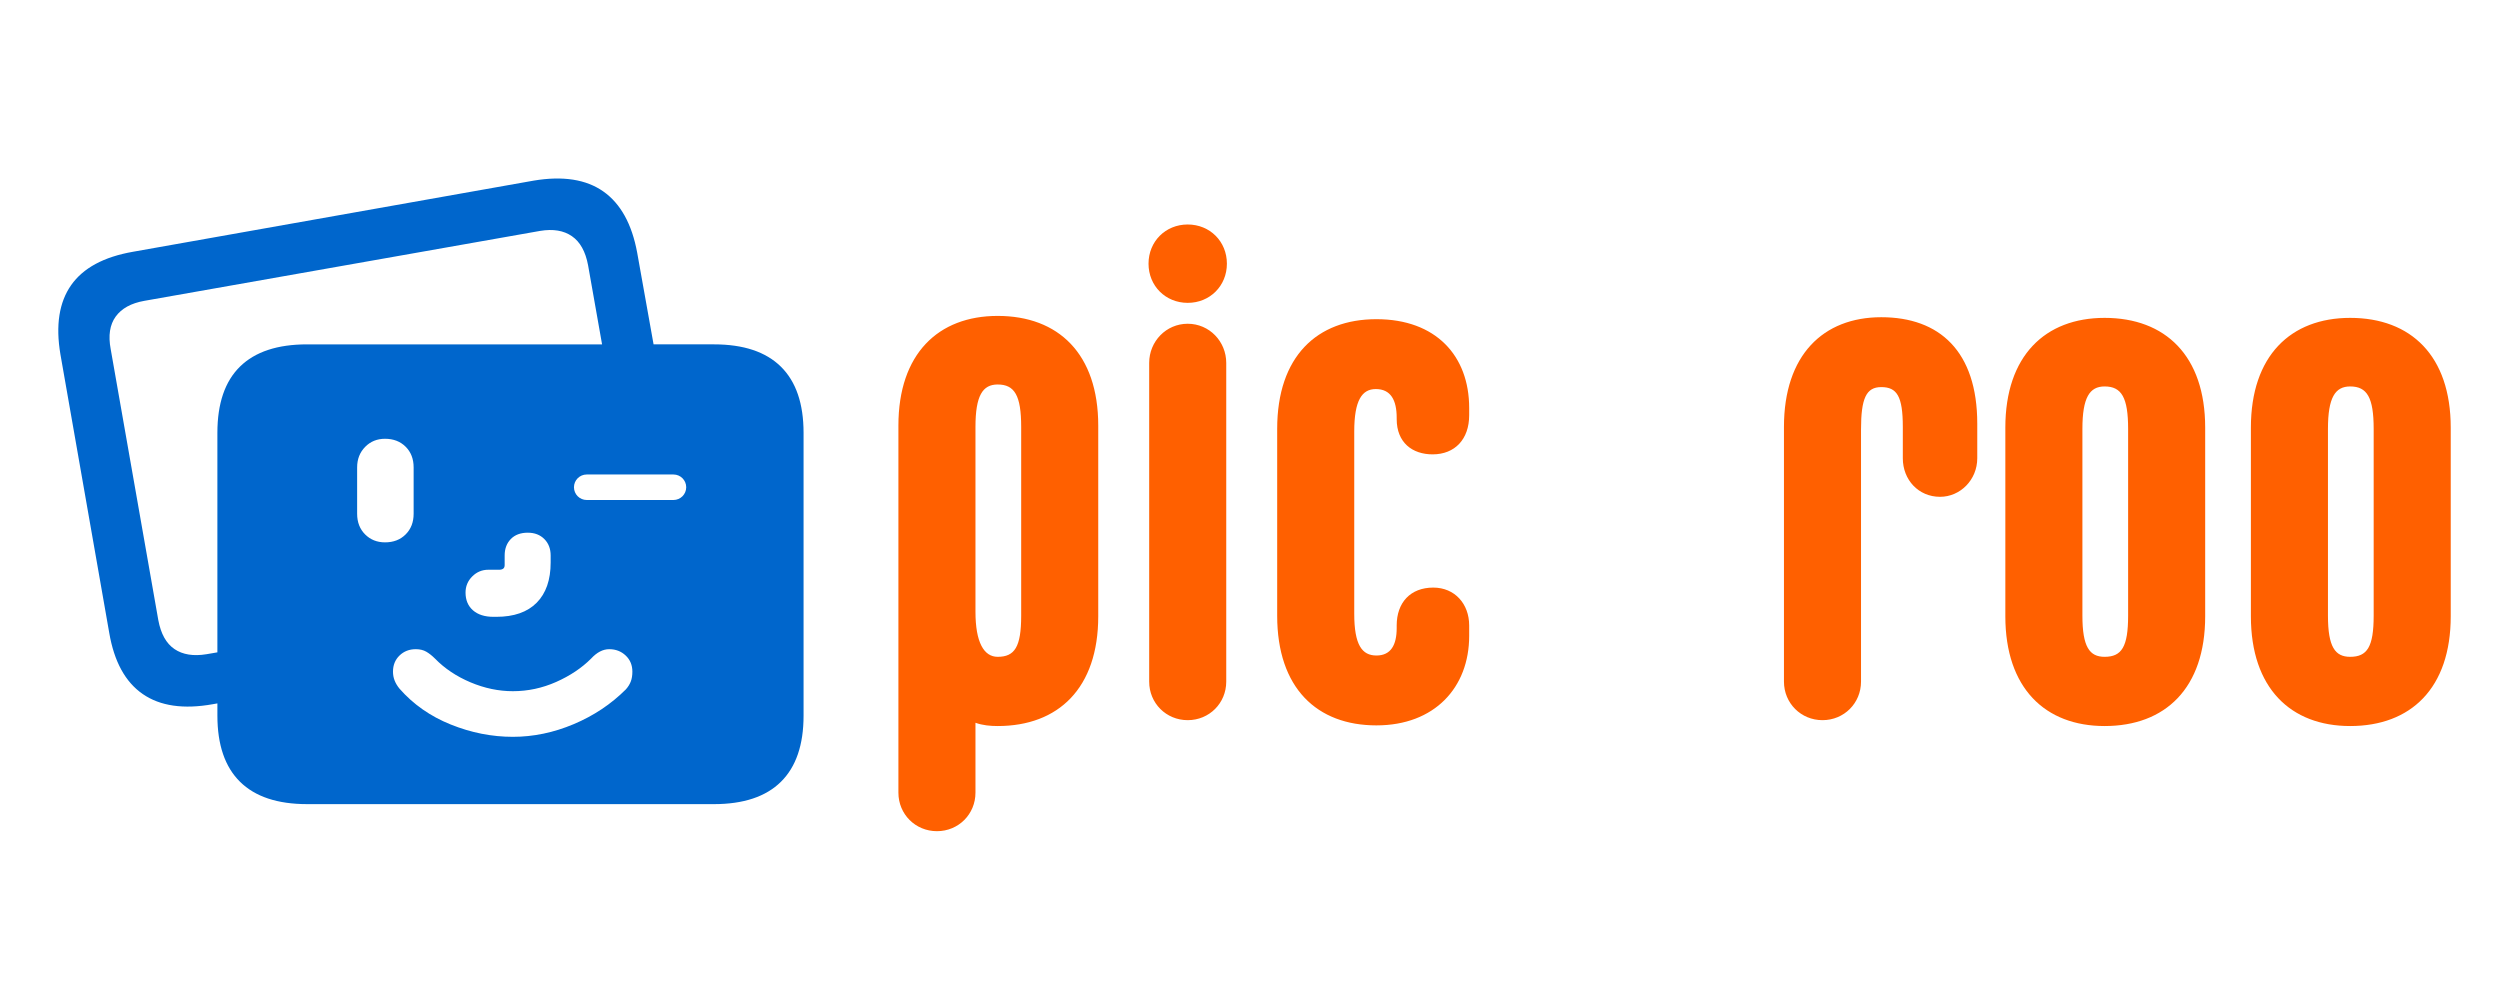 <svg height="80" viewBox="0 0 490 172" width="200" xmlns="http://www.w3.org/2000/svg" xmlns:xlink="http://www.w3.org/1999/xlink"><filter id="a"><feColorMatrix in="SourceGraphic" type="matrix" values="0 0 0 0 0 0 0 0 0 0.4 0 0 0 0 0.8 0 0 0 1 0"/></filter><g fill="none" fill-rule="evenodd"><g fill-rule="nonzero" transform="translate(176.088 32)"><path d="m181.12 97.152c4.224 0 7.552-3.328 7.552-7.552v-49.408c0-6.144 1.024-8.32 3.968-8.32 3.072 0 4.224 1.792 4.224 7.808v6.144c0 4.224 3.072 7.552 7.296 7.552 3.968 0 7.296-3.328 7.296-7.552v-6.784c0-14.208-7.424-20.864-18.816-20.864s-19.072 7.424-19.072 21.504v49.92c0 4.224 3.328 7.552 7.552 7.552zm55.296 1.152c11.904 0 19.712-7.424 19.712-21.504v-36.992c0-14.08-7.808-21.504-19.712-21.504-11.648 0-19.456 7.424-19.456 21.504v36.992c0 14.08 7.808 21.504 19.456 21.504zm0-13.568c-2.944 0-4.352-1.92-4.352-8.064v-36.608c0-6.144 1.408-8.32 4.352-8.32 3.328 0 4.608 2.176 4.608 8.32v36.608c0 6.144-1.28 8.064-4.608 8.064zm48.128 13.568c11.904 0 19.712-7.424 19.712-21.504v-36.992c0-14.08-7.808-21.504-19.712-21.504-11.648 0-19.456 7.424-19.456 21.504v36.992c0 14.08 7.808 21.504 19.456 21.504zm0-13.568c-2.944 0-4.352-1.92-4.352-8.064v-36.608c0-6.144 1.408-8.32 4.352-8.32 3.328 0 4.608 2.176 4.608 8.32v36.608c0 6.144-1.28 8.064-4.608 8.064z" fill="#ff6000"/><path d="m140.668 97.36c5.168 0 8.16-1.496 10.88-4.488.816 2.04 2.448 3.4 4.76 3.4 2.72 0 5.032-2.312 5.032-5.032v-49.368c0-13.6-7.072-21.352-19.312-21.352s-17.952 6.936-17.952 16.456v1.36c0 2.856 2.04 5.032 4.624 5.032 3.264 0 4.76-2.04 4.76-4.624v-.136c0-5.304 2.312-8.704 8.568-8.704s9.248 4.216 9.248 13.6v6.12c-2.584-2.856-5.576-4.216-10.608-4.216-10.744 0-17.136 6.664-17.136 20.264v11.424c0 13.6 6.392 20.264 17.136 20.264zm1.088-9.384c-5.848 0-8.16-3.536-8.16-12.92v-7.344c0-9.384 2.312-12.92 8.16-12.92 5.168 0 9.52 4.76 9.52 13.6v5.984c0 8.84-4.352 13.6-9.52 13.6z" fill="#fff"/><path d="m7.552 118.912c4.224 0 7.552-3.328 7.552-7.552v-13.696c1.408.512 2.944.64 4.352.64 11.904 0 19.712-7.424 19.712-21.504v-37.376c0-14.08-7.808-21.504-19.712-21.504-11.648 0-19.456 7.424-19.456 21.504v71.936c0 4.224 3.328 7.552 7.552 7.552zm11.904-34.176c-2.688 0-4.352-2.816-4.352-8.832v-36.224c0-6.144 1.408-8.32 4.352-8.32 3.328 0 4.608 2.176 4.608 8.32v36.992c0 6.144-1.28 8.064-4.608 8.064zm37.248-69.376c4.352 0 7.68-3.328 7.68-7.68s-3.328-7.68-7.68-7.68-7.68 3.328-7.68 7.68 3.328 7.68 7.68 7.68zm0 81.792c4.224 0 7.552-3.328 7.552-7.552v-62.464c0-4.224-3.328-7.68-7.552-7.68s-7.552 3.456-7.552 7.68v62.464c0 4.224 3.328 7.552 7.552 7.552zm36.992 1.024c11.392 0 18.176-7.424 18.176-17.536v-2.048c0-4.224-2.816-7.424-7.04-7.424-4.48 0-7.168 2.944-7.168 7.424v.512c0 3.328-1.152 5.376-3.968 5.376s-4.352-2.048-4.352-8.192v-35.712c0-6.144 1.536-8.32 4.224-8.32 2.944 0 4.096 2.176 4.096 5.632v.256c0 4.608 3.072 6.912 7.04 6.912 4.352 0 7.168-2.944 7.168-7.68v-1.408c0-10.24-6.528-17.408-18.176-17.408s-19.456 7.296-19.456 21.504v36.608c0 14.208 7.808 21.504 19.456 21.504z" fill="#ff6000"/></g><g filter="url(#a)"><path d="m129.314 123.214c5.8 0 10.179-1.46 13.137-4.379 2.958-2.919 4.437-7.241 4.437-12.964v-55.428c0-5.723-1.479-10.045-4.437-12.964-2.958-2.919-7.337-4.379-13.137-4.379l-11.825.001-3.213-17.977c-1.037-5.608-3.246-9.603-6.626-11.984-3.38-2.382-7.932-3.092-13.655-2.132l-78.532 13.943c-5.723.999-9.766 3.179-12.128 6.54s-3.063 7.884-2.103 13.569l9.564 54.563c.96 5.646 3.15 9.651 6.568 12.013 3.419 2.362 8.009 3.025 13.771 1.988l.864-.153 0 2.4c0 5.723 1.479 10.045 4.437 12.964 2.958 2.919 7.337 4.379 13.137 4.379zm-105.728-30.393c-1.613-1.095-2.67-2.986-3.169-5.675l-9.334-53.123c-.499-2.65-.173-4.773.979-6.367 1.152-1.594 3.015-2.622 5.589-3.083l77.61-13.713c2.535-.423 4.609-.077 6.223 1.037 1.613 1.114 2.67 3.015 3.169 5.704l2.742 15.5-57.824-.001c-5.8 0-10.179 1.45-13.137 4.35s-4.437 7.231-4.437 12.993l-0 43.021-2.131.365c-2.574.423-4.667.086-6.28-1.008zm85.206.024c1.278 0 2.354.414 3.23 1.242s1.313 1.881 1.313 3.159c0 .757-.106 1.408-.319 1.952-.213.544-.532 1.053-.958 1.526-2.887 2.887-6.294 5.158-10.222 6.814-3.928 1.656-7.903 2.484-11.925 2.484-4.117 0-8.175-.804-12.174-2.413s-7.347-3.951-10.044-7.027c-.426-.521-.745-1.053-.958-1.597-.213-.544-.319-1.124-.319-1.739 0-1.278.426-2.331 1.278-3.159s1.917-1.242 3.194-1.242c.804 0 1.491.166 2.059.497.568.331 1.136.781 1.704 1.349 1.893 1.94 4.212 3.49 6.956 4.649 2.745 1.159 5.513 1.739 8.305 1.739 2.934 0 5.761-.603 8.482-1.81 2.721-1.207 5.004-2.733 6.85-4.578 1.136-1.23 2.319-1.846 3.549-1.846zm-15.946-22.832c1.325 0 2.402.414 3.23 1.242.828.828 1.242 1.905 1.242 3.23v1.37c0 3.407-.911 6.034-2.733 7.879s-4.46 2.768-7.915 2.768h-.568c-1.704 0-3.04-.426-4.011-1.278-.97-.852-1.455-2.011-1.455-3.478 0-1.23.438-2.283 1.313-3.159.875-.875 1.928-1.313 3.159-1.313h2.129c.331 0 .592-.071.781-.213.189-.142.284-.379.284-.71v-1.867c0-1.325.402-2.402 1.207-3.23.804-.828 1.917-1.242 3.336-1.242zm-27.993-18.409c1.656 0 3.005.521 4.046 1.562 1.041 1.041 1.562 2.39 1.562 4.046v9.086c0 1.656-.521 3.005-1.562 4.046-1.041 1.041-2.39 1.562-4.046 1.562-1.562 0-2.863-.521-3.904-1.562-1.041-1.041-1.562-2.39-1.562-4.046v-9.086c0-1.609.521-2.946 1.562-4.011s2.342-1.597 3.904-1.597zm39.534 7h17c1.381 0 2.5 1.119 2.5 2.5 0 1.381-1.119 2.5-2.5 2.5h-17c-1.381 0-2.5-1.119-2.5-2.5 0-1.381 1.119-2.5 2.5-2.5z" fill="#06c" fill-rule="nonzero" transform="translate(10.611 22.396)"/></g></g></svg>